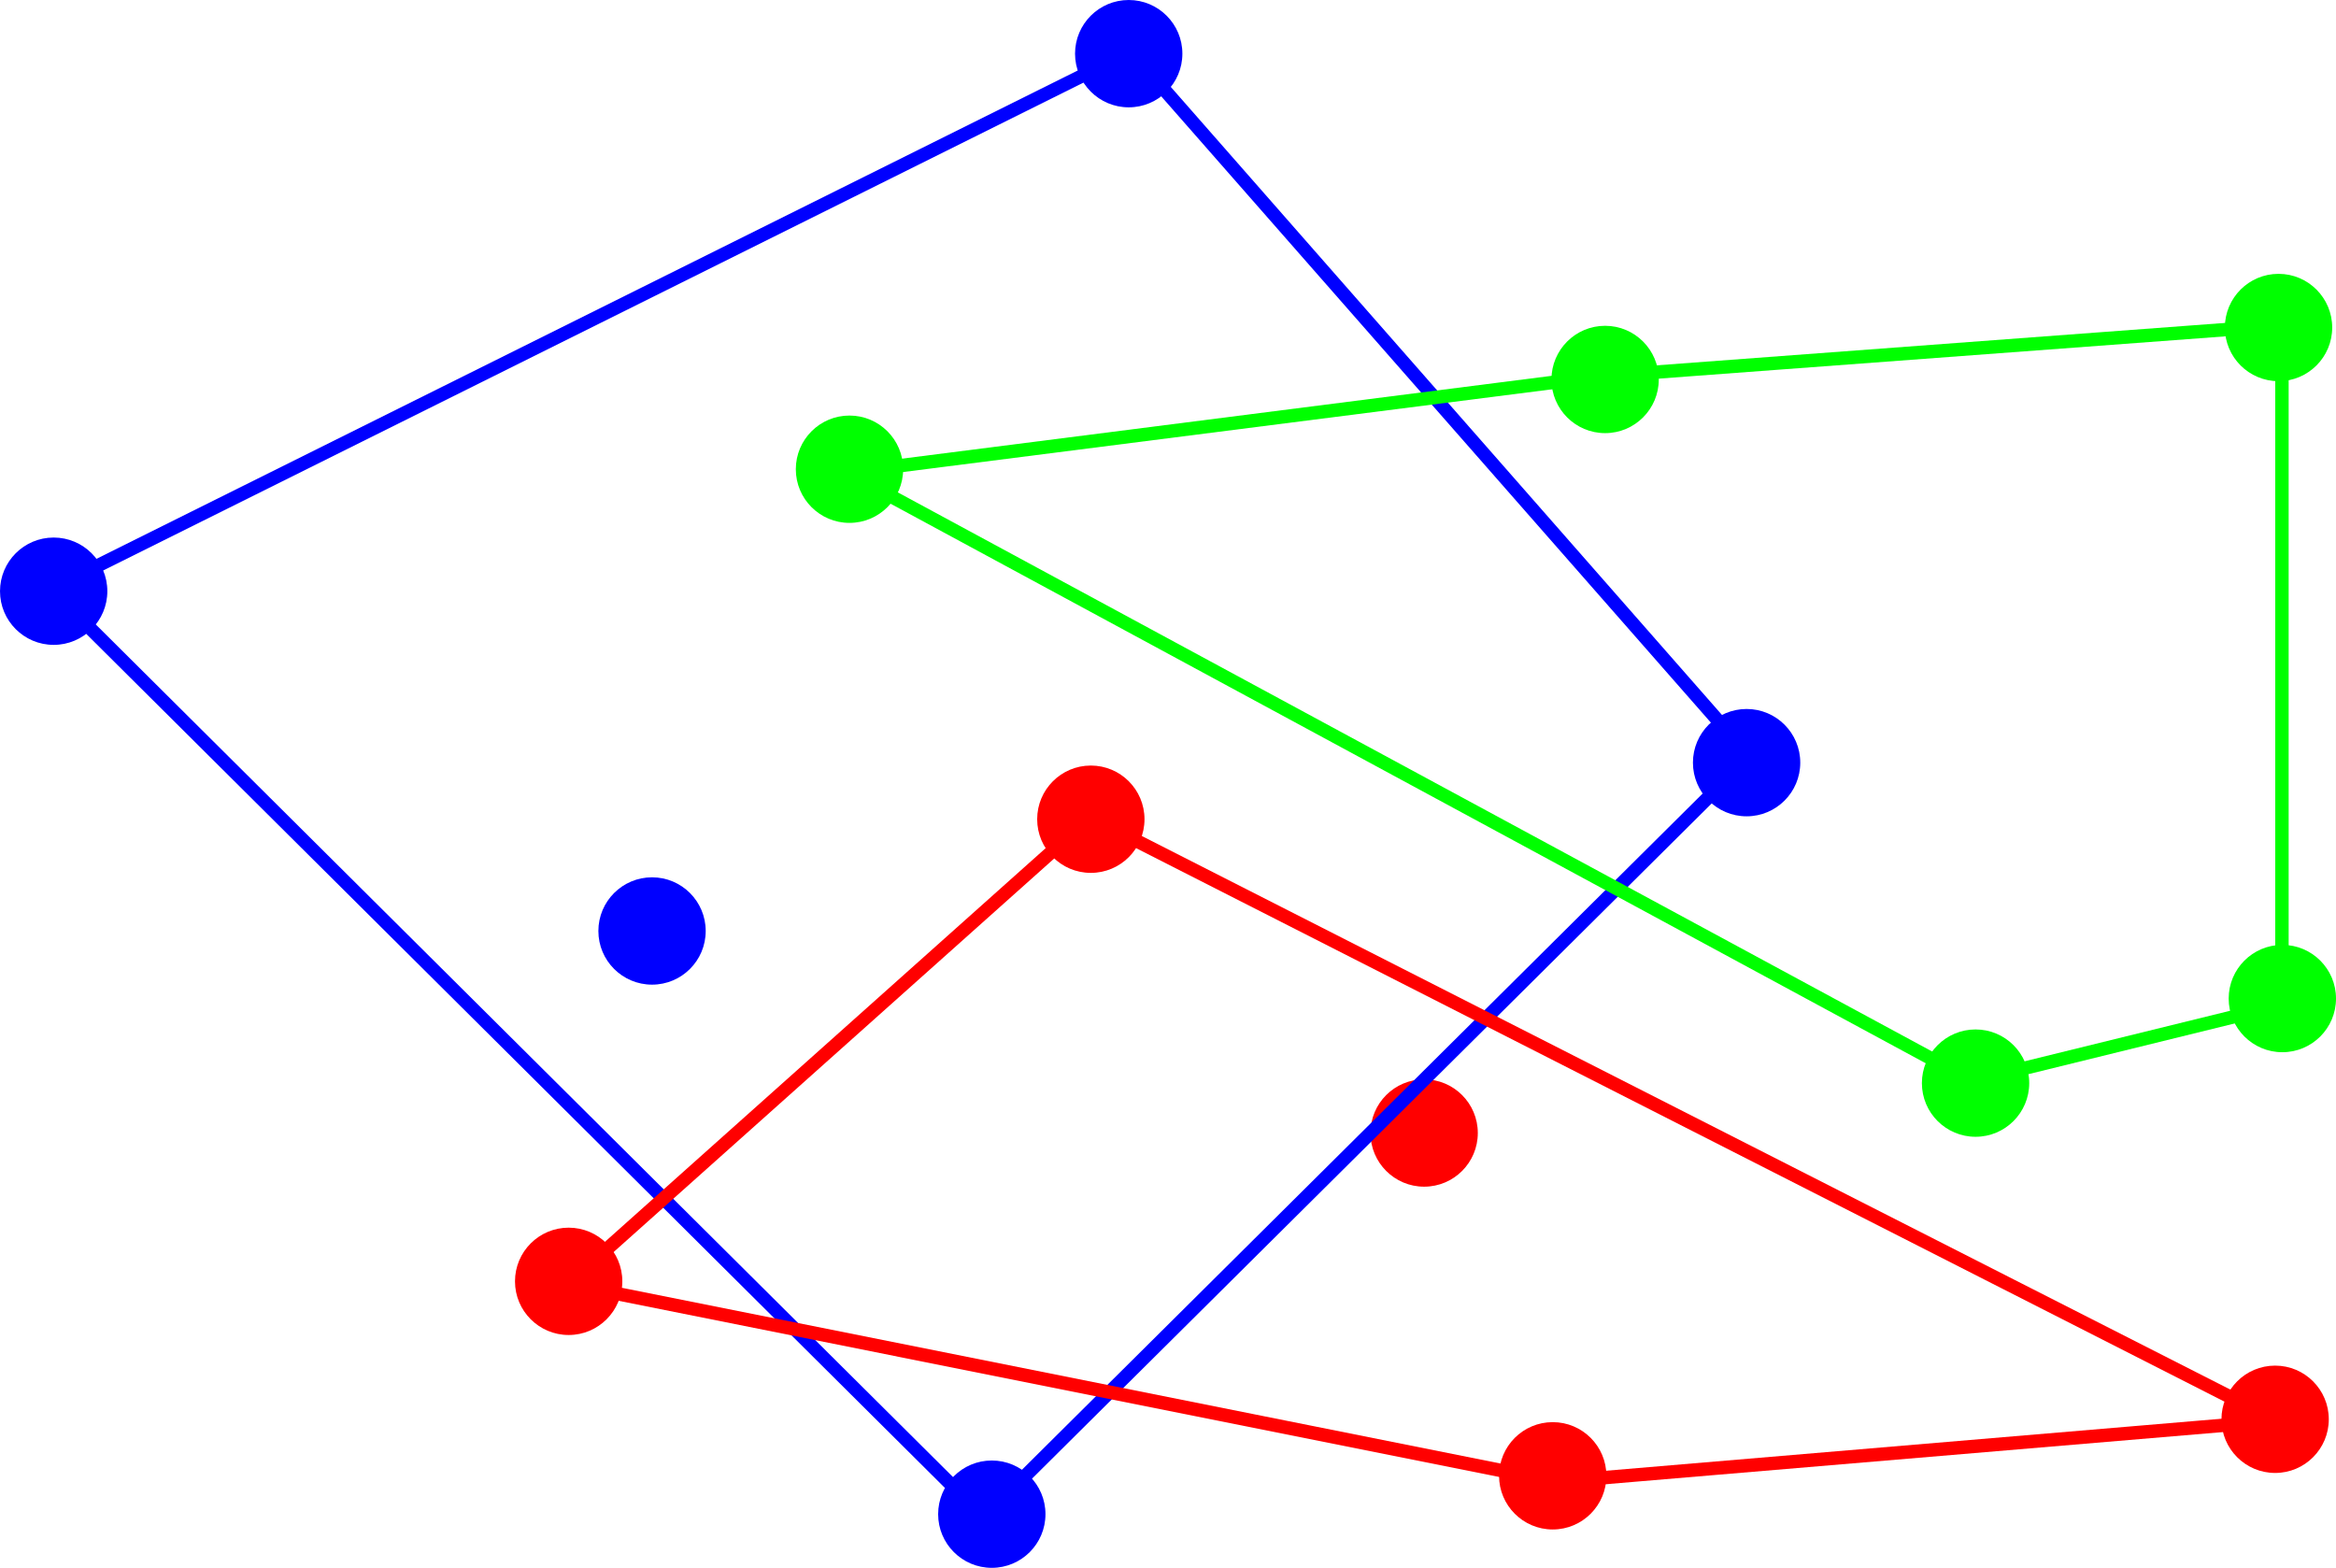 <?xml version="1.0" encoding="UTF-8" standalone="no"?>
<!-- Created with Inkscape (http://www.inkscape.org/) -->

<svg
   xmlns:dc="http://purl.org/dc/elements/1.1/"
   xmlns:cc="http://creativecommons.org/ns#"
   xmlns:rdf="http://www.w3.org/1999/02/22-rdf-syntax-ns#"
   xmlns:svg="http://www.w3.org/2000/svg"
   xmlns="http://www.w3.org/2000/svg"
   xmlns:sodipodi="http://sodipodi.sourceforge.net/DTD/sodipodi-0.dtd"
   xmlns:inkscape="http://www.inkscape.org/namespaces/inkscape"
   width="174.12mm"
   height="116.857mm"
   viewBox="0 0 174.119 116.857"
   version="1.1"
   id="svg5181"
   inkscape:version="0.92.2 (5c3e80d, 2017-08-06)"
   sodipodi:docname="chan_2.svg"
   inkscape:export-filename="D:\university\disser\new\repos\Russian-Phd-LaTeX-Dissertation-Template\images\my_proof_1.png"
   inkscape:export-xdpi="96"
   inkscape:export-ydpi="96">
  <defs
     id="defs5175" />
  <sodipodi:namedview
     id="base"
     pagecolor="#ffffff"
     bordercolor="#666666"
     borderopacity="1.0"
     inkscape:pageopacity="0.0"
     inkscape:pageshadow="2"
     inkscape:zoom="0.70000001"
     inkscape:cx="30.261218"
     inkscape:cy="95.430407"
     inkscape:document-units="mm"
     inkscape:current-layer="layer1"
     showgrid="false"
     inkscape:window-width="1858"
     inkscape:window-height="1057"
     inkscape:window-x="-8"
     inkscape:window-y="-8"
     inkscape:window-maximized="1" />
  <g
     inkscape:label="Layer 1"
     inkscape:groupmode="layer"
     id="layer1"
     transform="translate(33.225,1.663)">
    <circle
       style="fill:#00ff00;fill-opacity:1;stroke-width:0.085;stroke-miterlimit:4;stroke-dasharray:none"
       id="path5183-2-75"
       cx="136.611"
       cy="22.748"
       r="4" />
    <circle
       style="fill:#ff0000;fill-opacity:1;stroke-width:0.085;stroke-miterlimit:4;stroke-dasharray:none"
       id="path5183-2-4"
       cx="9.161"
       cy="93.84"
       r="4" />
    <circle
       style="fill:#ff0000;fill-opacity:1;stroke-width:0.085;stroke-miterlimit:4;stroke-dasharray:none"
       id="path5183-2-70"
       cx="136.357"
       cy="104.122"
       r="4" />
    <circle
       style="fill:#ff0000;fill-opacity:1;stroke-width:0.085;stroke-miterlimit:4;stroke-dasharray:none"
       id="path5183-2-0"
       cx="72.927"
       cy="82.785"
       r="4" />
    <circle
       style="fill:#00ff00;fill-opacity:1;stroke-width:0.085;stroke-miterlimit:4;stroke-dasharray:none"
       id="path5183-2-73-3"
       cx="30.093"
       cy="33.31"
       r="4" />
    <circle
       style="fill:#00ff00;fill-opacity:1;stroke-width:0.085;stroke-miterlimit:4;stroke-dasharray:none"
       id="path5183-2-73-4"
       cx="86.416"
       cy="26.62"
       r="4" />
    <circle
       style="fill:#00ff00;fill-opacity:1;stroke-width:0.085;stroke-miterlimit:4;stroke-dasharray:none"
       id="path5183-2-0-9"
       cx="136.895"
       cy="72.763"
       r="4" />
    <circle
       style="fill:#ff0000;fill-opacity:1;stroke-width:0.085;stroke-miterlimit:4;stroke-dasharray:none"
       id="path5183-2-0-2"
       cx="82.511"
       cy="108.335"
       r="4" />
    <circle
       style="fill:#0000ff;fill-opacity:1;stroke:none;stroke-width:0.085;stroke-miterlimit:4;stroke-dasharray:none;stroke-opacity:1"
       id="path5183-2-0-6"
       cx="96.962"
       cy="55.18"
       r="4" />
    <circle
       style="fill:#ff0000;fill-opacity:1;stroke-width:0.085;stroke-miterlimit:4;stroke-dasharray:none"
       id="path5183-2-0-8"
       cx="48.083"
       cy="59.396"
       r="4" />
    <circle
       style="fill:#0000ff;fill-opacity:1;stroke:none;stroke-width:0.085;stroke-miterlimit:4;stroke-dasharray:none;stroke-opacity:1"
       id="path5183-2-0-9-1"
       cx="40.701"
       cy="111.194"
       r="4" />
    <circle
       style="fill:#0000ff;fill-opacity:1;stroke:none;stroke-width:0.085;stroke-miterlimit:4;stroke-dasharray:none;stroke-opacity:1"
       id="path5183-2-0-9-5"
       cx="-29.225"
       cy="42.402"
       r="4" />
    <circle
       style="fill:#0000ff;fill-opacity:1;stroke:none;stroke-width:0.085;stroke-miterlimit:4;stroke-dasharray:none;stroke-opacity:1"
       id="path5183-2-0-9-3"
       cx="50.906"
       cy="2.337"
       r="4" />
    <circle
       style="fill:#0000ff;fill-opacity:1;stroke:none;stroke-width:0.085;stroke-miterlimit:4;stroke-dasharray:none;stroke-opacity:1"
       id="path5183-2-0-9-17"
       cx="15.376"
       cy="67.727"
       r="4" />
    <circle
       style="fill:#00ff00;fill-opacity:1;stroke-width:0.085;stroke-miterlimit:4;stroke-dasharray:none"
       id="path5183-2-0-9-8"
       cx="114.028"
       cy="79.066"
       r="4" />
    <path
       style="fill:none;stroke:#0000ff;stroke-width:1;stroke-linecap:butt;stroke-linejoin:miter;stroke-opacity:1;fill-opacity:1;stroke-miterlimit:4;stroke-dasharray:none"
       d="M -29.445,42.245 51.064,2.179 97.177,54.718 40.103,111.414 Z"
       id="path887"
       inkscape:connector-curvature="0" />
    <path
       style="fill:none;stroke:#00ff00;stroke-width:1;stroke-linecap:butt;stroke-linejoin:miter;stroke-opacity:1;stroke-miterlimit:4;stroke-dasharray:none"
       d="m 29.897,33.551 83.911,45.357 23.057,-5.67 V 22.59 l -50.649,3.78 z"
       id="path889"
       inkscape:connector-curvature="0" />
    <path
       style="fill:none;stroke:#ff0000;stroke-width:1;stroke-linecap:butt;stroke-linejoin:miter;stroke-opacity:1;stroke-miterlimit:4;stroke-dasharray:none"
       d="M 9.109,94.027 48.04,59.254 136.487,104.233 82.814,108.769 Z"
       id="path891"
       inkscape:connector-curvature="0" />
  </g>
</svg>
